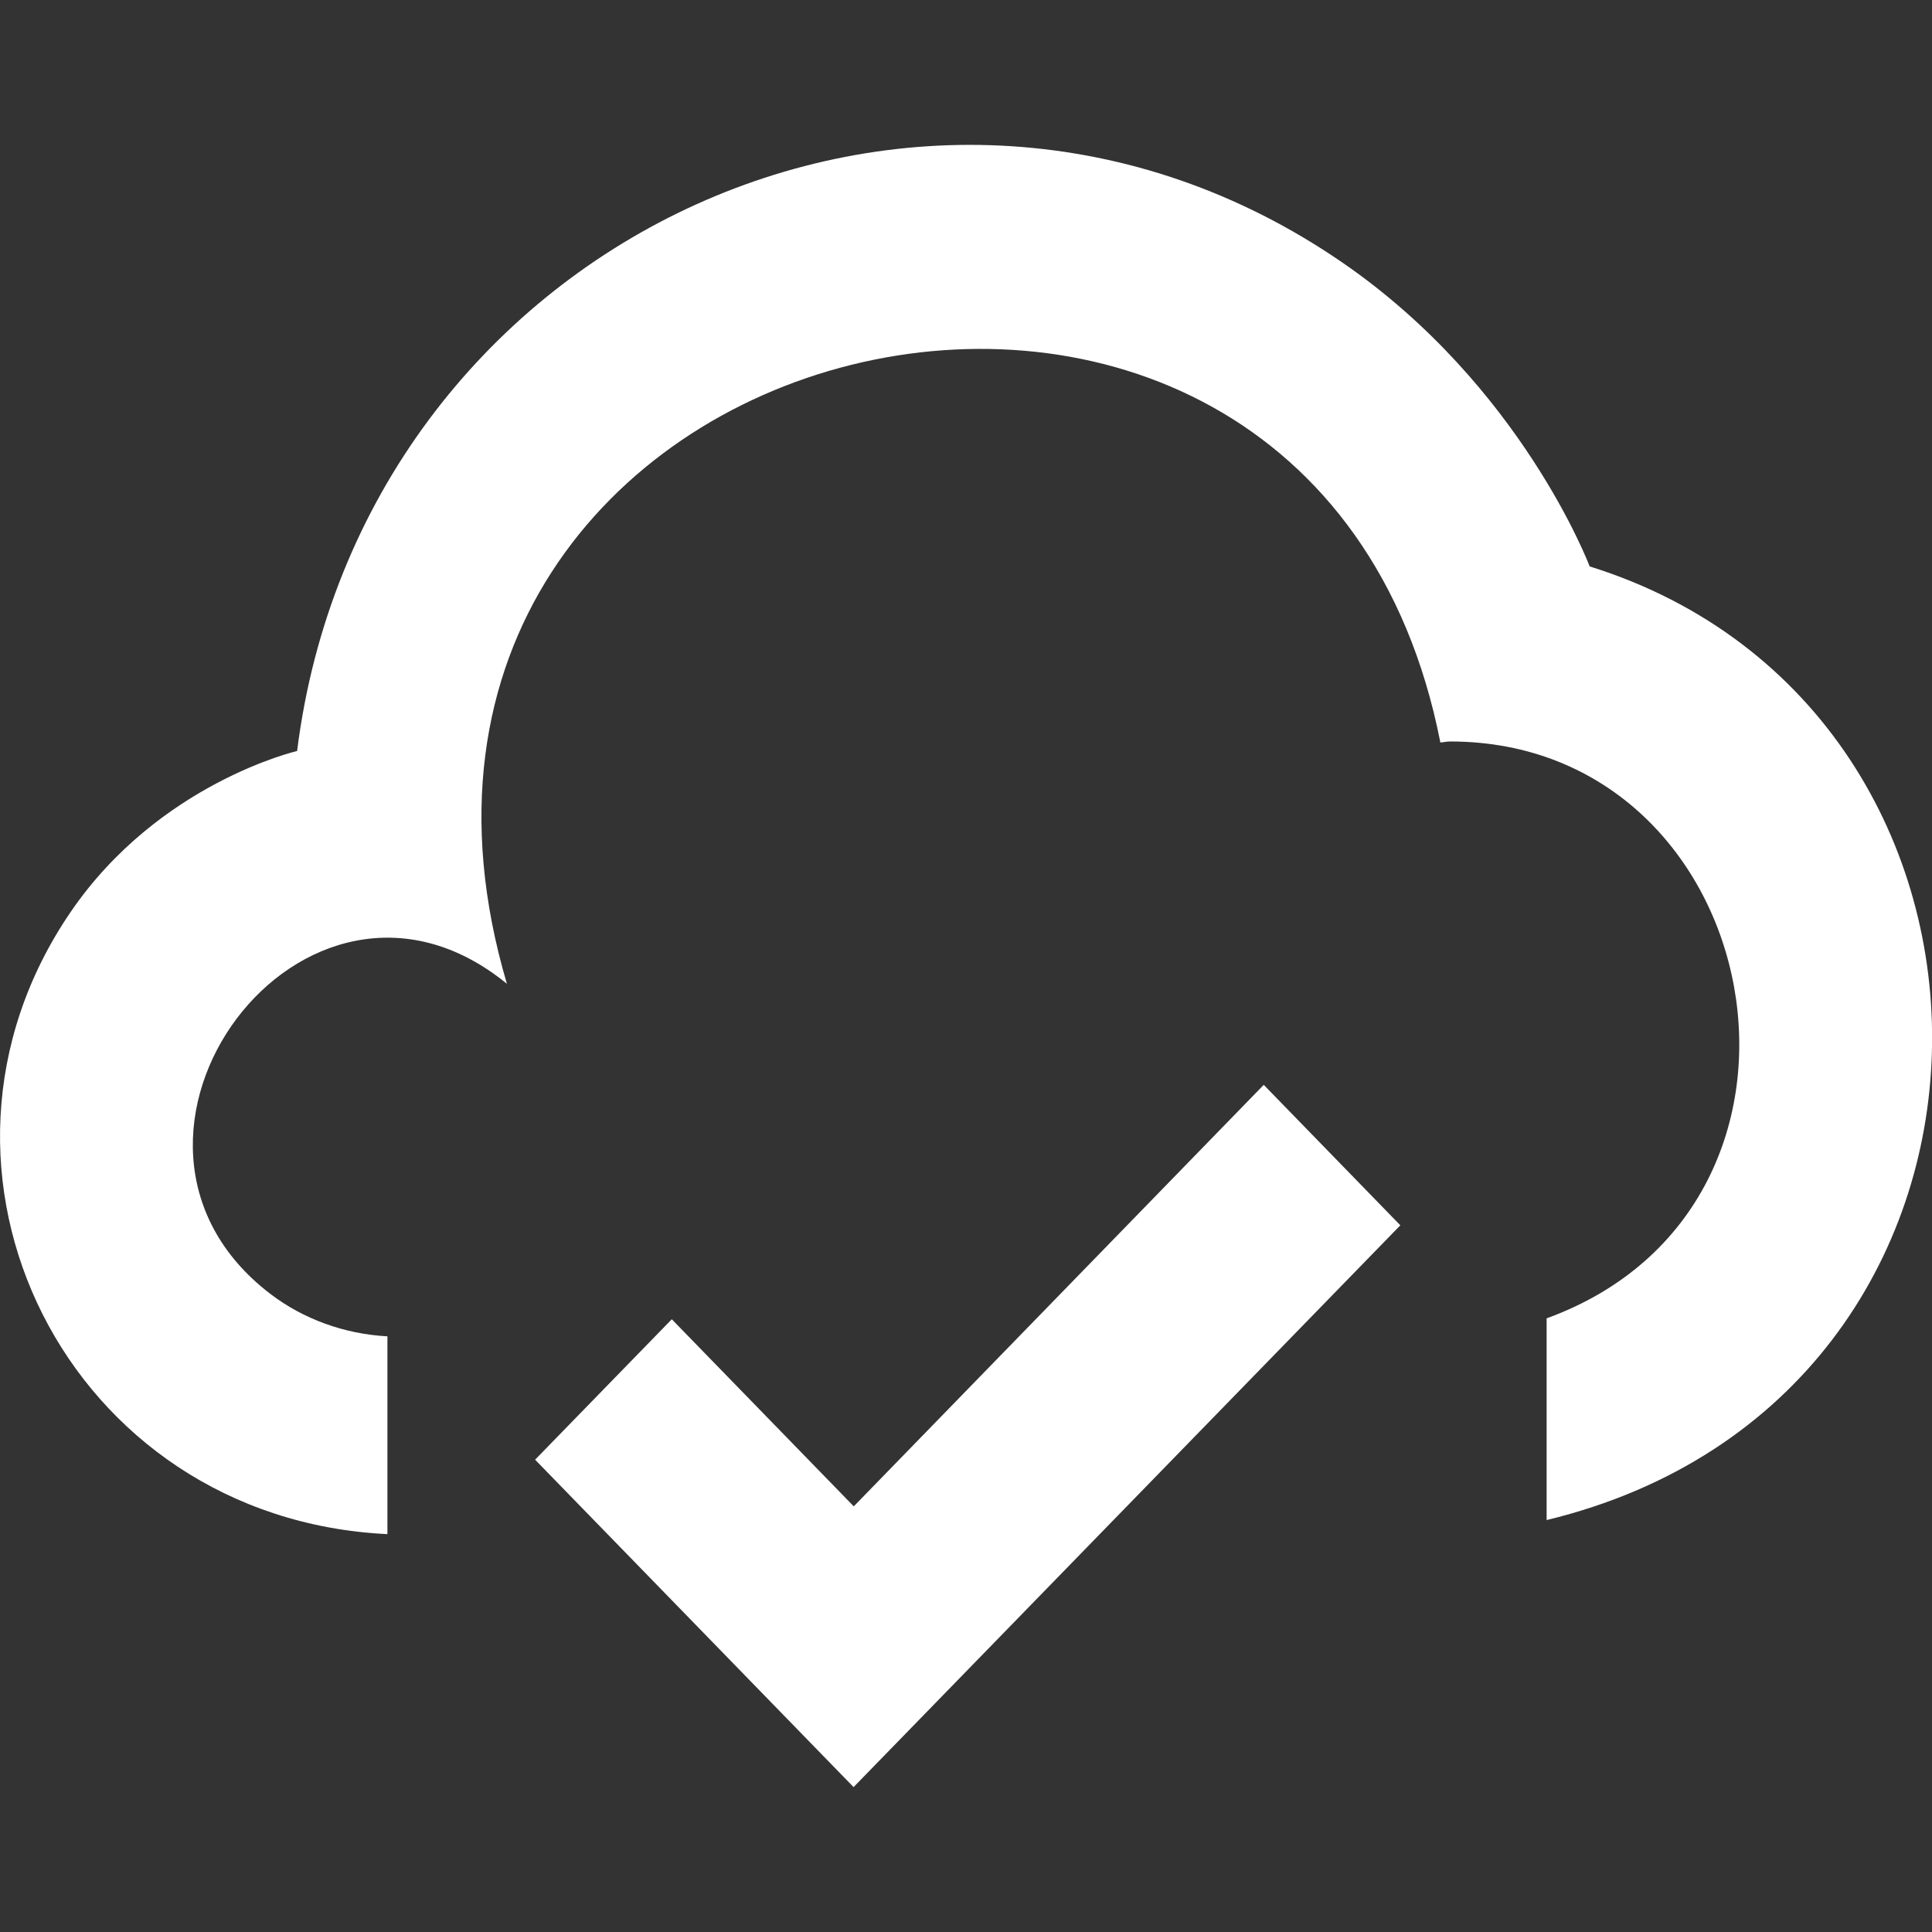 <!-- Generated by IcoMoon.io -->
<svg version="1.1" xmlns="http://www.w3.org/2000/svg" width="32" height="32" viewBox="0 0 32 32">
<rect x="0" y="0" width="32" height="32" fill="#333333" stroke="none"/>
<title>as-cloud_ok-1</title>
<path fill="#fff" d="M26.33 9.382c0 0-1.125-2.989-4.094-5.032-6.918-4.762-16.259-0.321-17.315 8.089 0 0-2.293 0.53-3.752 2.668-2.923 4.28-0.062 10.048 5.248 10.303v-3.276c-0.707-0.038-1.389-0.283-1.938-0.702-3.365-2.569 0.565-7.875 3.917-5.137-3.253-11.019 13.304-14.986 15.461-3.997 0.027-0.002 0.054-0.005 0.080-0.010 0.027-0.003 0.053-0.007 0.080-0.007 5.267 0 6.75 7.68 1.6 9.555v3.341c8.39-2.031 8.39-13.399 0.714-15.795zM20.932 17.969l2.262 2.326-9.056 9.305-5.275-5.423 2.264-2.326 3.014 3.099 6.79-6.981z"></path>
</svg>

